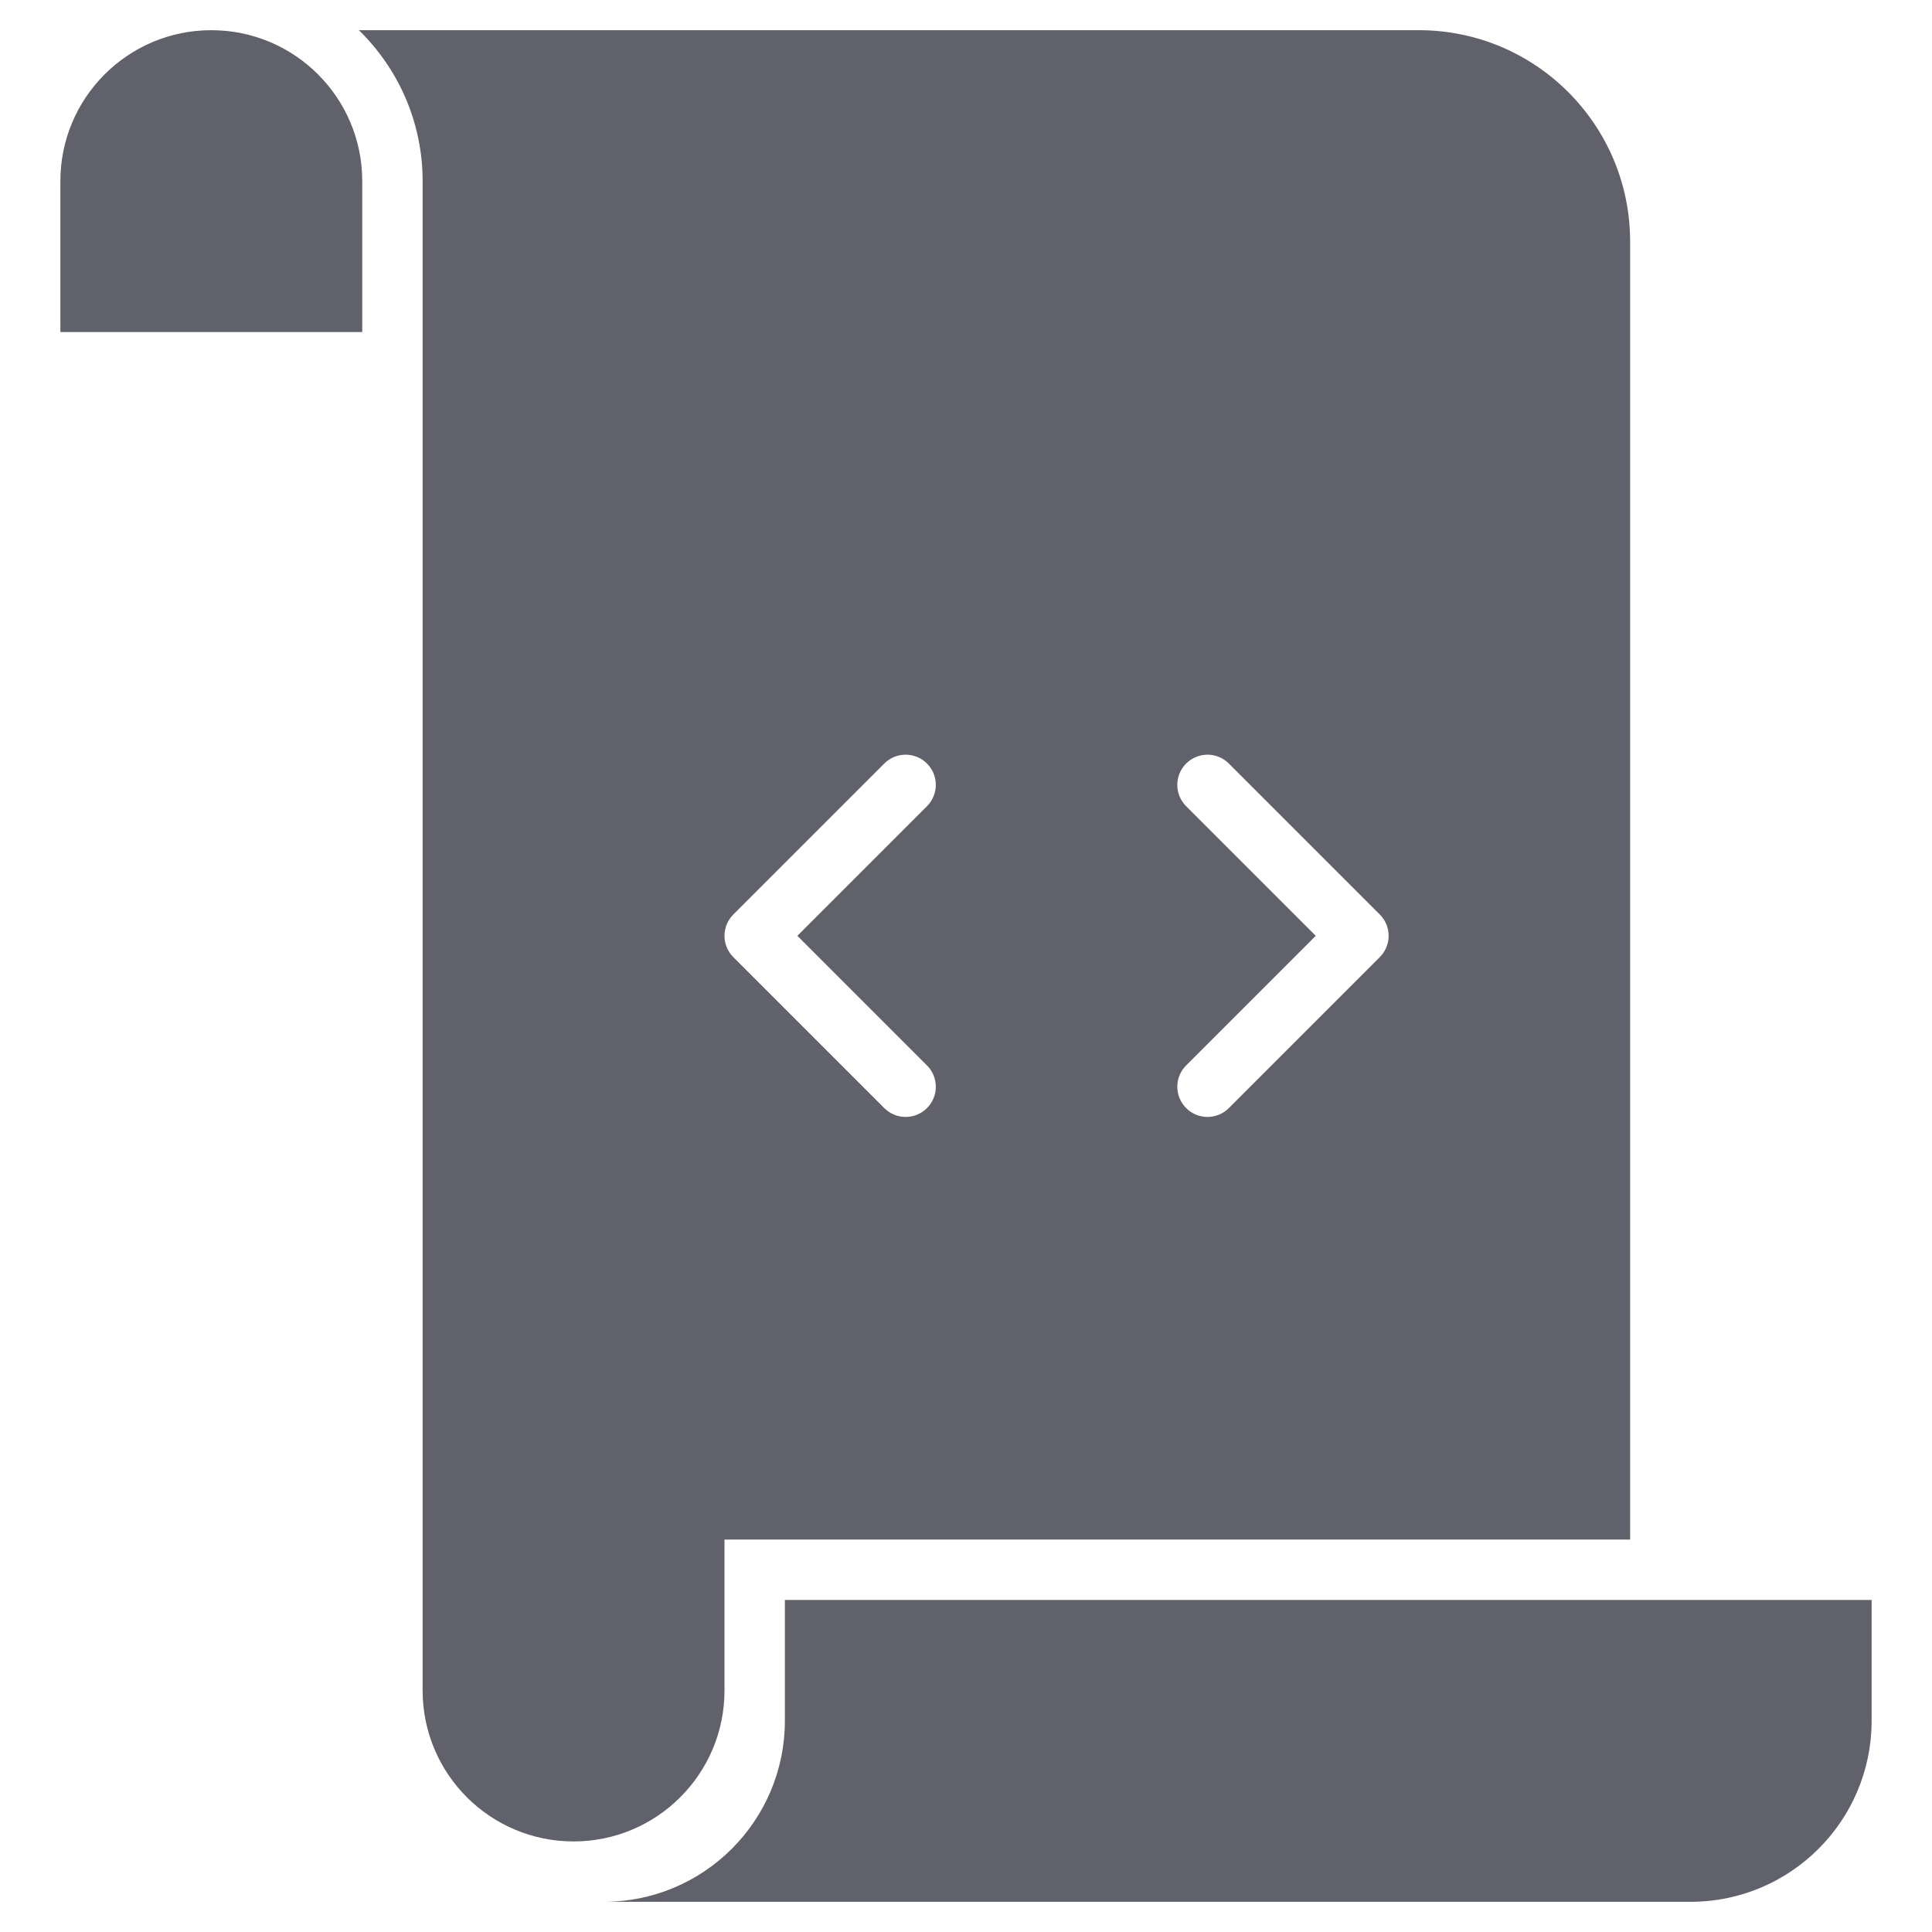 <svg xmlns="http://www.w3.org/2000/svg" height="64" width="64" viewBox="0 0 64 64"><title>paper dev 2</title><g fill="#61616b" class="nc-icon-wrapper"><path data-color="color-2" fill="#61616b" d="M26,57c0,3.314-2.686,6-6,6h36c3.314,0,6-2.686,6-6v-4H26V57z"></path> <path fill="#61616b" d="M47,1H11.889C13.19,2.272,14,4.042,14,6v50c0,2.761,2.239,5,5,5s5-2.239,5-5v-5h30V8C54,4.134,50.866,1,47,1 z M30.707,35.293c0.391,0.391,0.391,1.023,0,1.414C30.512,36.902,30.256,37,30,37s-0.512-0.098-0.707-0.293l-5-5 c-0.391-0.391-0.391-1.023,0-1.414l5-5c0.391-0.391,1.023-0.391,1.414,0s0.391,1.023,0,1.414L26.414,31L30.707,35.293z M45.707,31.707l-5,5C40.512,36.902,40.256,37,40,37s-0.512-0.098-0.707-0.293c-0.391-0.391-0.391-1.023,0-1.414L43.586,31 l-4.293-4.293c-0.391-0.391-0.391-1.023,0-1.414s1.023-0.391,1.414,0l5,5C46.098,30.684,46.098,31.316,45.707,31.707z"></path> <path data-color="color-2" fill="#61616b" d="M12,11H2V6c0-2.761,2.239-5,5-5h0c2.761,0,5,2.239,5,5V11z"></path></g></svg>